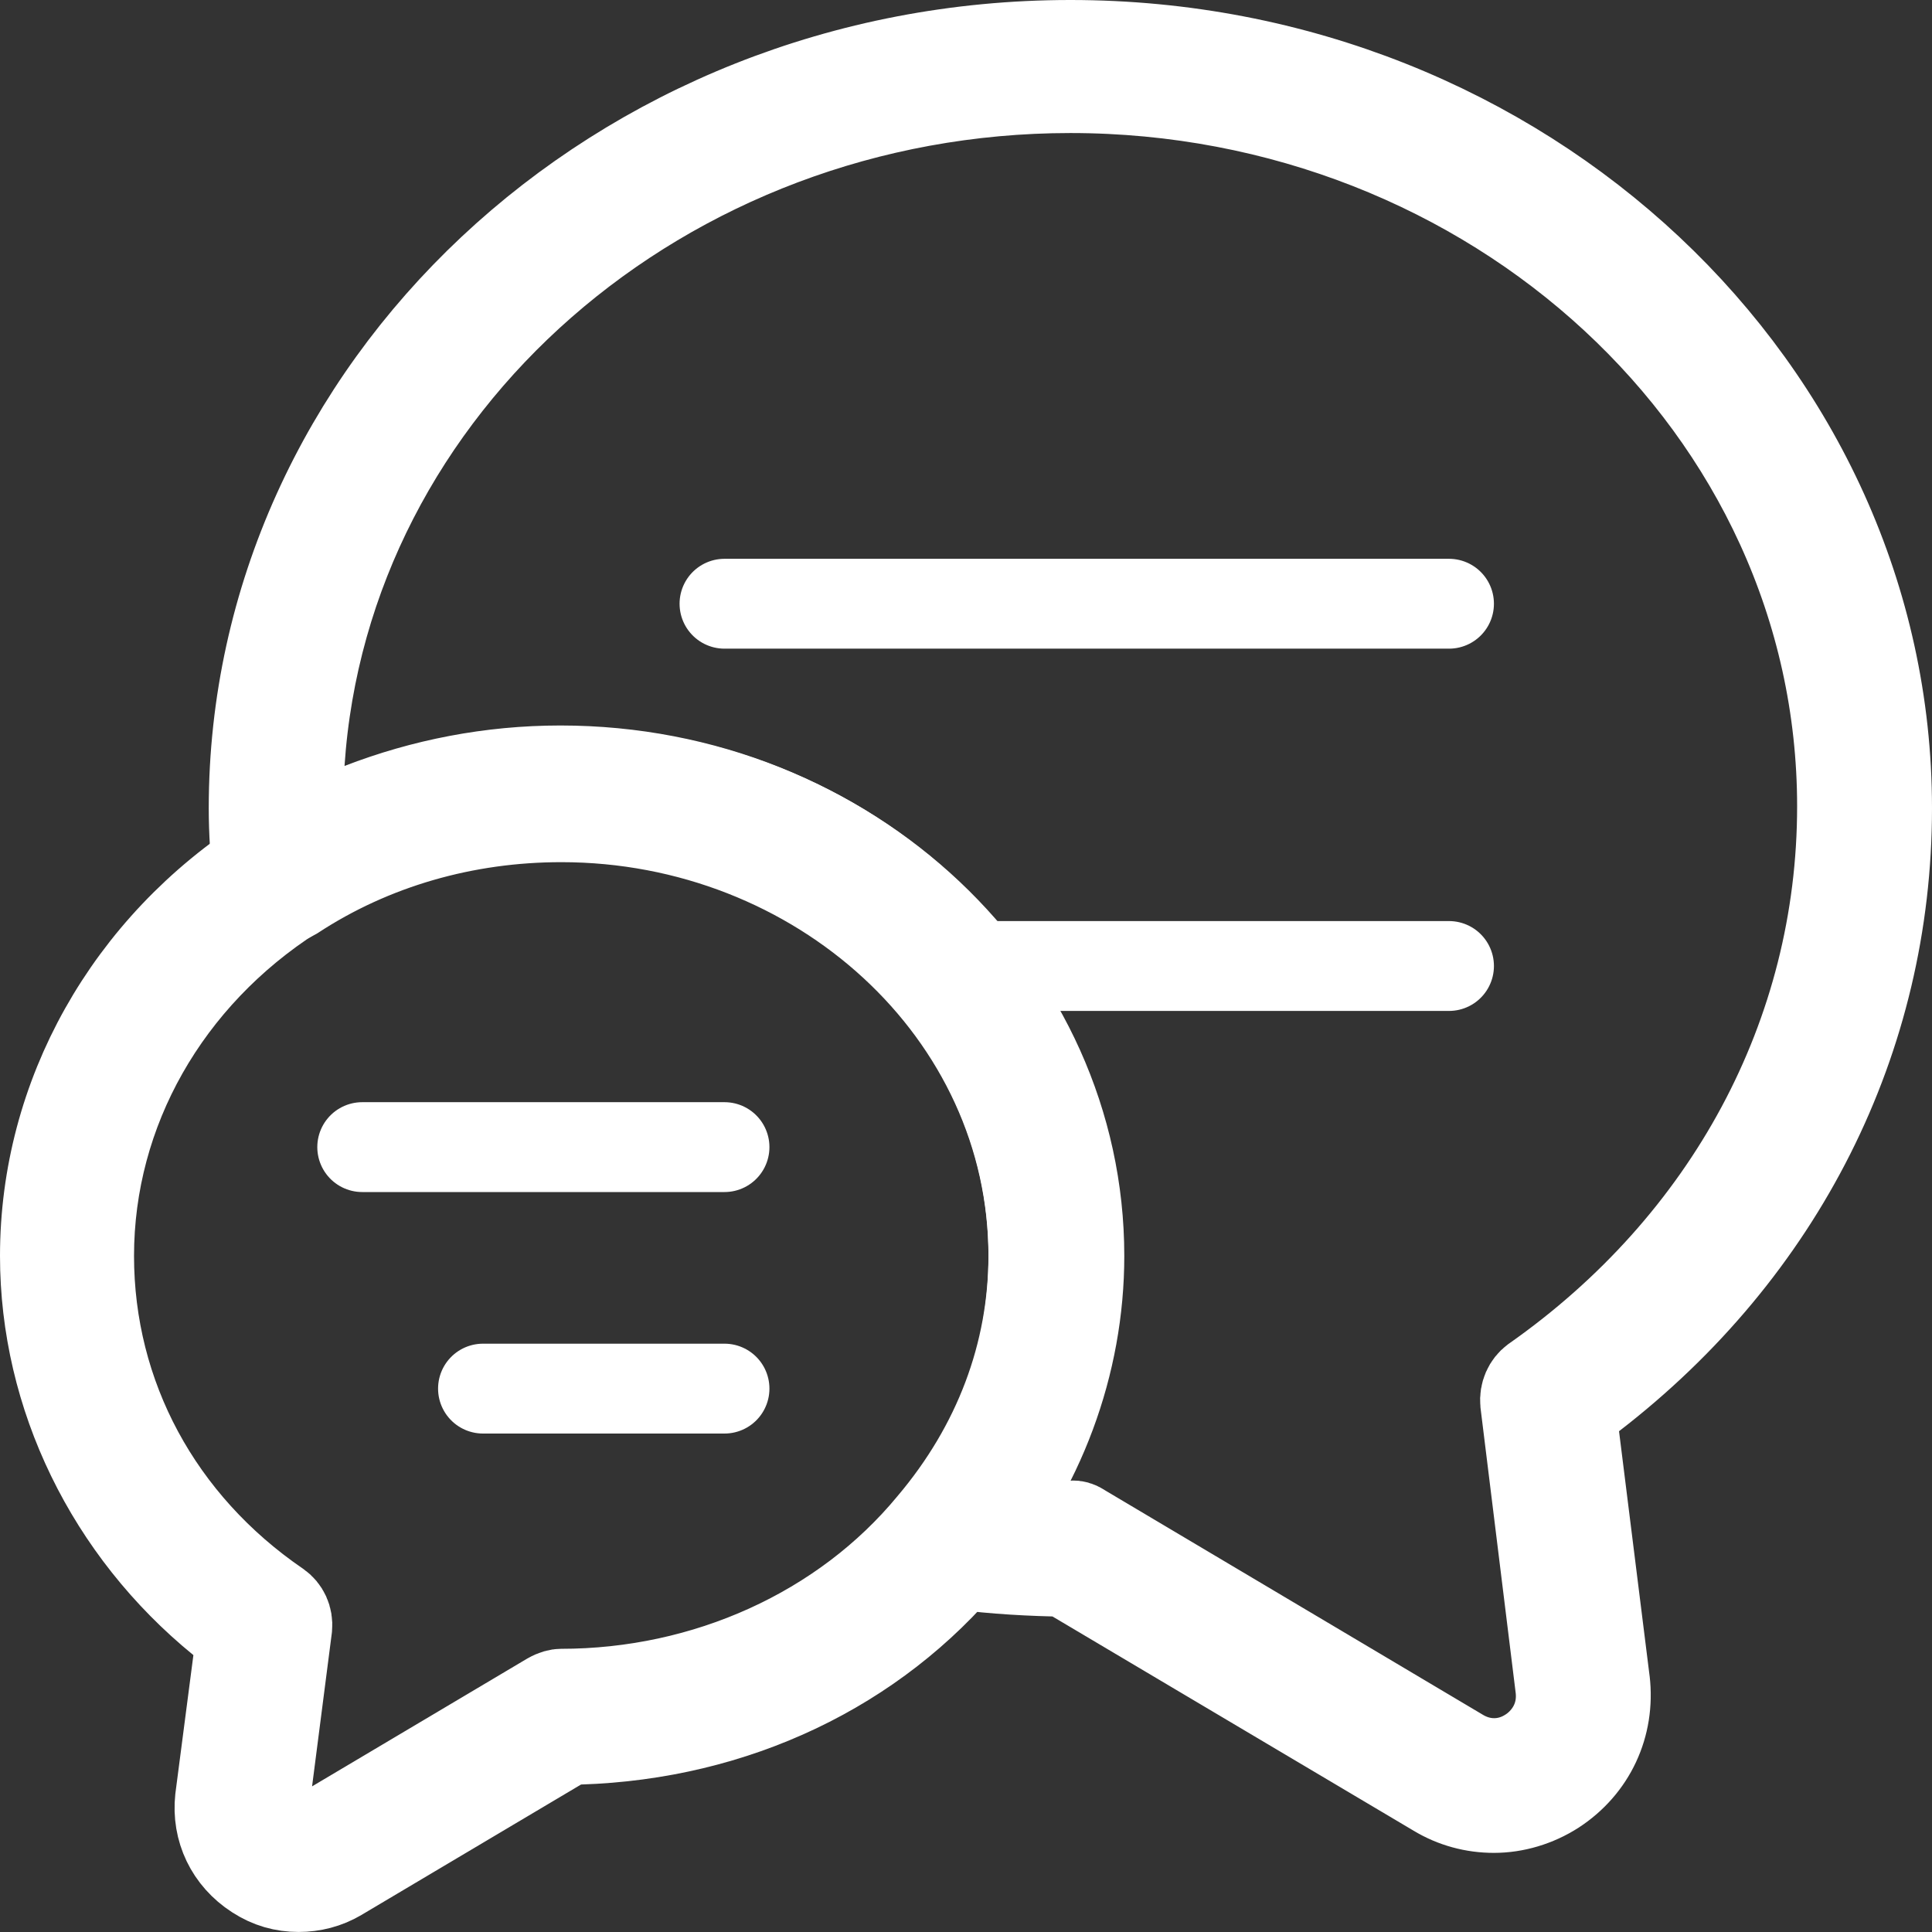 <svg width="43" height="43" viewBox="0 0 43 43" fill="none" xmlns="http://www.w3.org/2000/svg">
<rect x="0" y="0" width="43" height="43" fill="#333333" stroke="none"/>
<path d="M31.968 39.883L31.969 39.883L31.96 39.878L23.933 35.116C23.785 35.029 23.618 34.98 23.446 34.977C22.636 34.957 21.838 34.9 21.088 34.787L21.087 34.787C20.897 34.759 20.741 34.635 20.672 34.456C20.606 34.283 20.635 34.11 20.759 33.966C22.232 32.247 23.001 30.177 23.001 27.973C23.001 22.505 18.214 18.189 12.493 18.189C10.351 18.189 8.279 18.778 6.526 19.929C6.373 20.024 6.197 20.037 6.03 19.964C5.861 19.88 5.758 19.726 5.739 19.577C5.682 19.042 5.646 18.521 5.646 17.988C5.646 8.676 13.744 1 23.823 1C33.902 1 42 8.676 42 17.988C42 23.108 39.632 27.822 35.424 31.062C35.143 31.278 34.998 31.627 35.042 31.978L35.721 37.414C35.721 37.415 35.722 37.416 35.722 37.417C35.836 38.4 35.408 39.307 34.59 39.839C34.186 40.098 33.712 40.239 33.251 40.239C32.804 40.239 32.365 40.124 31.968 39.883ZM22.909 32.507C22.748 32.829 22.772 33.212 22.971 33.51C23.171 33.809 23.516 33.978 23.874 33.952C23.916 33.949 23.978 33.96 24.049 34.007C24.063 34.017 24.078 34.026 24.093 34.035L32.47 39.011C32.747 39.183 33.058 39.263 33.374 39.236C33.669 39.211 33.898 39.099 34.05 39C34.378 38.793 34.828 38.297 34.723 37.527L33.945 31.221C33.925 31.016 34.013 30.832 34.155 30.726C38.484 27.689 40.998 23.032 40.998 17.948C40.998 9.062 33.23 1.961 23.823 1.961C14.769 1.961 7.23 8.554 6.67 16.982C6.648 17.322 6.801 17.651 7.076 17.853C7.351 18.056 7.71 18.104 8.029 17.98C9.419 17.443 10.919 17.147 12.473 17.147C18.884 17.147 23.984 22.037 23.984 27.933H23.984L23.984 27.944C24.002 29.535 23.623 31.08 22.909 32.507Z" stroke="white" stroke-width="2" stroke-linejoin="round"/>
<path d="M5.711 41.722L5.706 41.719C5.123 41.343 4.823 40.713 4.896 40.038L5.296 36.966C5.34 36.622 5.204 36.28 4.935 36.061C2.456 34.042 1 31.061 1 27.953C1 24.408 2.854 21.077 6.002 19.072L6.002 19.072L6.01 19.067C7.906 17.834 10.158 17.168 12.511 17.168C18.922 17.168 24.023 22.057 24.023 27.953C24.023 30.352 23.149 32.724 21.54 34.606L21.529 34.62C19.461 37.125 16.355 38.607 12.899 38.718C12.731 38.724 12.566 38.772 12.421 38.858L7.539 41.758C7.538 41.758 7.538 41.759 7.538 41.759C7.26 41.923 6.957 41.999 6.646 41.999C6.314 41.999 6.004 41.913 5.711 41.722ZM7.457 40.618L12.237 37.779C12.351 37.714 12.438 37.697 12.491 37.697C15.708 37.697 18.78 36.321 20.746 33.936C22.208 32.207 23 30.142 23 27.933C23 22.484 18.211 18.169 12.491 18.169C10.348 18.169 8.275 18.759 6.522 19.911C3.695 21.723 1.983 24.71 1.983 27.953C1.983 31.076 3.516 33.919 6.178 35.739C6.327 35.844 6.412 36.02 6.393 36.222L5.954 39.63C5.906 40.01 6.077 40.384 6.397 40.594C6.717 40.804 7.128 40.813 7.457 40.618Z" stroke="white" stroke-width="2" stroke-linejoin="round"/>
<path d="M16.125 13.437H32.25" stroke="white" stroke-width="2" stroke-linecap="round"/>
<path d="M21.5 21.5L32.25 21.5" stroke="white" stroke-width="2" stroke-linecap="round"/>
<path d="M8.062 25.531H16.125" stroke="white" stroke-width="2" stroke-linecap="round"/>
<path d="M10.75 30.906L16.125 30.906" stroke="white" stroke-width="2" stroke-linecap="round"/>
</svg>
